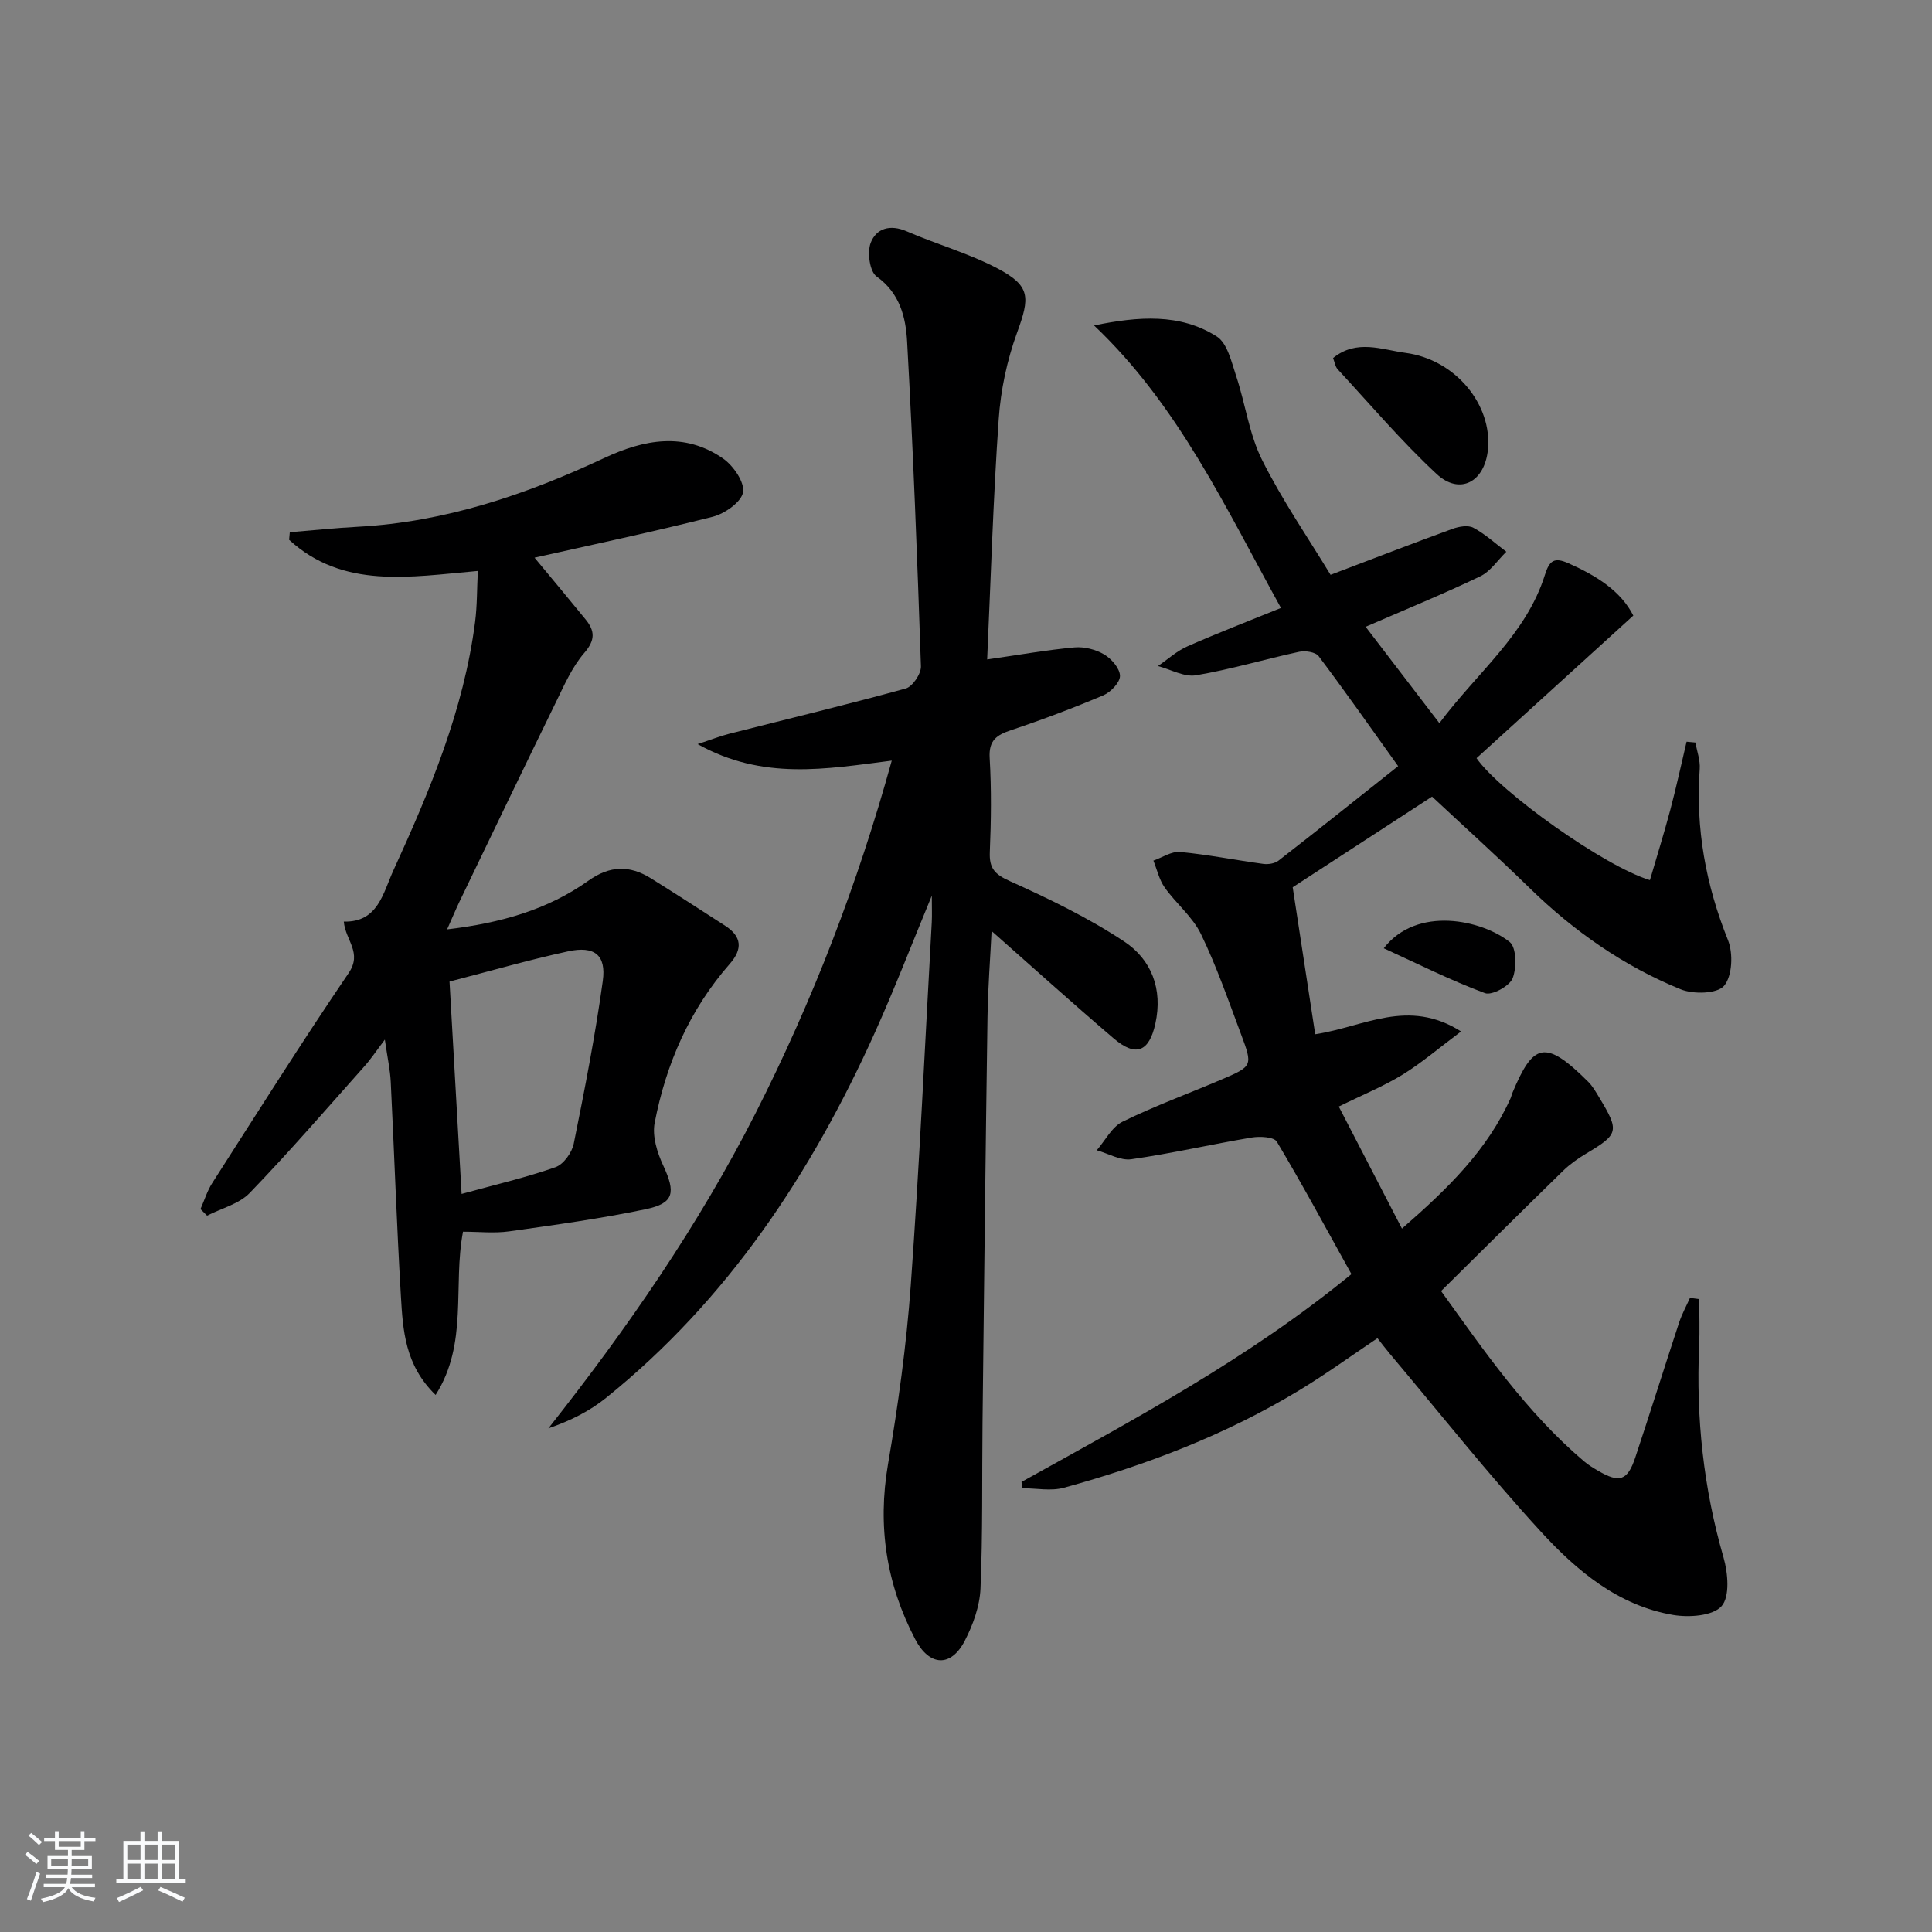 <svg enable-background="new 0 0 400 400" viewBox="0 0 400 400" xmlns="http://www.w3.org/2000/svg"><rect x="0" y="0" width="400" height="400" fill="#808080" stroke="none"/><path d="m5.17 384 .55-.58c.85.61 1.65 1.24 2.4 1.87l-.59.64c-.83-.73-1.62-1.38-2.36-1.93m1.22 9.53-.82-.34c.71-1.76 1.37-3.64 1.98-5.63.24.13.5.25.76.36-.6 1.67-1.24 3.54-1.92 5.61m-.5-13.5.57-.54c.56.44 1.31 1.06 2.26 1.87l-.65.64c-.67-.66-1.4-1.32-2.18-1.97m3.25.46h2.24v-1.36h.77v1.36h4.57v-1.36h.76v1.36h2.28v.69h-2.28v1.84h-2.64v1.26h4.18v2.64h-4.21c0 .45-.02.86-.05 1.21h4.32v.69h-4.38c-.04.34-.1.75-.19 1.22h5.15v.69h-4.82c.87 1.19 2.51 1.92 4.93 2.19-.17.31-.3.57-.37.76-2.77-.49-4.52-1.41-5.26-2.76-.56 1.26-2.3 2.23-5.24 2.9-.12-.24-.26-.48-.43-.72 2.73-.55 4.38-1.34 4.96-2.38h-4.38v-.69h4.65c.1-.38.17-.79.21-1.22h-4.32v-.69h4.4c.03-.34.05-.75.05-1.21h-4.2v-2.64h4.23v-1.26h-2.69v-1.84h-2.24zm1.46 4.46v1.29h3.45c.01-.4.02-.57.01-.53v-.32-.45h-3.46zm1.55-2.59h4.57v-1.19h-4.57zm6.11 2.59h-3.42v.77c-.01.19-.01.37-.02.53h3.44z" fill="#fafbfc"/><path d="m32.63 379.16h.82v1.98h3.54v7.89h1.46v.78h-14.37v-.78h1.46v-7.89h3.54v-1.98h.82v1.98h2.73zm-3.49 11.48.5.73c-1.61.82-3.28 1.63-5 2.42-.13-.27-.28-.55-.44-.82 1.75-.73 3.4-1.5 4.94-2.33m-2.78-5.55h2.73v-3.18h-2.73zm0 3.95h2.73v-3.2h-2.73zm3.54-3.95h2.73v-3.18h-2.73zm0 3.95h2.73v-3.2h-2.73zm7.89 4.68c-1.84-.92-3.51-1.7-5.02-2.32l.45-.73c1.89.8 3.57 1.55 5.04 2.23zm-1.62-11.81h-2.73v3.18h2.73zm-2.73 7.13h2.73v-3.2h-2.73z" fill="#fafbfc"/><g fill="#000001"><path d="m211.49 306.82c23.32-12.97 46.93-25.48 68.31-43.03-5.17-9.31-10.11-18.48-15.44-27.41-.59-1-3.5-1.15-5.19-.87-8.33 1.4-16.59 3.3-24.95 4.5-2.25.32-4.76-1.19-7.15-1.86 1.76-2.02 3.13-4.83 5.35-5.92 6.69-3.28 13.73-5.84 20.6-8.78 6.3-2.7 6.37-2.79 3.94-9.28-2.62-6.99-5.07-14.09-8.32-20.79-1.74-3.58-5.15-6.31-7.51-9.64-1.13-1.6-1.58-3.69-2.33-5.56 1.85-.64 3.76-1.96 5.54-1.79 5.76.55 11.46 1.69 17.2 2.47 1.02.14 2.38-.07 3.16-.67 8.39-6.52 16.69-13.15 24.77-19.57-5.8-8.1-11-15.52-16.45-22.76-.65-.87-2.79-1.19-4.06-.91-7.13 1.54-14.16 3.65-21.34 4.86-2.45.41-5.24-1.22-7.88-1.91 2.02-1.38 3.88-3.1 6.08-4.07 6.2-2.74 12.54-5.18 19.39-7.96-11.52-20.87-21.28-41.97-38.7-58.49 9.19-1.88 17.78-2.55 25.4 2.28 2.2 1.39 3.06 5.28 4.02 8.18 1.92 5.77 2.69 12.04 5.37 17.39 4.21 8.42 9.61 16.24 14.18 23.78 8.86-3.36 17.01-6.52 25.22-9.51 1.34-.49 3.25-.83 4.36-.23 2.45 1.32 4.56 3.27 6.81 4.96-1.78 1.73-3.28 4.07-5.4 5.09-7.44 3.58-15.1 6.7-23.73 10.45 5.19 6.78 9.88 12.9 15.27 19.95 7.88-10.56 17.97-18.35 21.84-30.68.93-2.97 1.9-3.75 4.89-2.42 5.73 2.55 10.81 5.68 13.42 10.83-11.13 10.12-21.81 19.83-32.46 29.52 4.86 7.02 26.55 22.45 35.9 25.25 1.41-4.84 2.92-9.66 4.22-14.55 1.24-4.67 2.26-9.41 3.37-14.11.61.06 1.22.12 1.83.17.32 1.83 1.02 3.68.89 5.47-.88 12.3 1.25 23.99 5.85 35.44 1.1 2.75.9 7.44-.81 9.46-1.41 1.67-6.37 1.79-8.99.72-11.79-4.8-22.1-12.01-31.25-20.94-6.77-6.61-13.81-12.96-20.22-18.95-9.87 6.42-19.13 12.45-28.85 18.77 1.45 9.46 3.04 19.86 4.66 30.43 10.22-1.56 19.17-7.54 30.2-.58-4.63 3.46-8.17 6.52-12.11 8.94-3.92 2.41-8.24 4.16-13.21 6.61 4.34 8.38 8.55 16.51 13.08 25.27 9.62-8.38 17.74-16.34 22.54-27.11.13-.3.18-.64.31-.95 4.31-10.31 6.74-11.28 15.7-2.35.93.92 1.6 2.12 2.29 3.26 4.22 6.98 4.04 7.59-2.69 11.61-1.7 1.02-3.37 2.19-4.79 3.57-8.33 8.12-16.58 16.32-25.26 24.9 8.76 12.16 17.56 25.04 29.6 35.25.88.75 1.89 1.36 2.9 1.95 4.44 2.6 6.1 2.08 7.71-2.75 3.09-9.28 6.01-18.63 9.07-27.92.58-1.76 1.49-3.41 2.25-5.11.64.08 1.28.17 1.92.25 0 3.24.12 6.48-.02 9.71-.66 14.87.9 29.43 5.05 43.78.92 3.2 1.35 8.1-.41 10.08-1.81 2.03-6.72 2.37-10 1.82-11.37-1.92-19.97-9.14-27.39-17.23-10.9-11.88-20.93-24.54-31.32-36.88-.84-1-1.63-2.05-2.53-3.19-5.52 3.7-10.75 7.5-16.26 10.83-15.18 9.18-31.62 15.45-48.66 20.13-2.68.74-5.74.1-8.62.1-.03-.43-.09-.87-.16-1.3z"/><path d="m184.63 157.48c-13.67 1.74-26.7 4.13-40.19-3.42 2.82-.93 4.65-1.66 6.54-2.14 12.18-3.1 24.41-6.03 36.53-9.37 1.42-.39 3.21-3.04 3.16-4.59-.75-22.42-1.62-44.83-2.86-67.23-.28-5.01-1.47-10.02-6.32-13.49-1.43-1.02-1.97-4.97-1.23-6.94 1.14-3.02 4.03-3.91 7.48-2.4 6.22 2.7 12.87 4.55 18.83 7.7 6.83 3.62 6.67 5.96 4 13.28-2.07 5.69-3.39 11.87-3.8 17.91-1.15 16.57-1.64 33.18-2.39 49.74 6.66-.95 12.34-1.97 18.08-2.49 2.02-.18 4.4.42 6.15 1.46 1.52.9 3.25 2.9 3.27 4.43.02 1.36-1.92 3.38-3.45 4.03-6.24 2.64-12.61 5.04-19.04 7.19-3.03 1.01-4.71 2.1-4.49 5.79.38 6.47.3 13 .03 19.48-.14 3.36 1.01 4.6 4.15 6.01 8.12 3.65 16.22 7.58 23.63 12.47 5.68 3.75 8.08 9.87 6.49 17.06-1.28 5.77-4 6.97-8.6 3.05-8.57-7.31-16.92-14.86-25.3-22.25-.27 5.54-.76 11.74-.85 17.93-.41 27.96-.71 55.92-1.03 83.88-.13 11.45.07 22.91-.42 34.34-.16 3.65-1.55 7.49-3.25 10.79-2.87 5.56-7.34 5.31-10.28-.33-5.96-11.42-7.82-23.37-5.62-36.21 2.1-12.25 3.81-24.61 4.71-37 1.81-25.04 2.95-50.13 4.35-75.2.08-1.47.01-2.95.01-5.52-4.19 10.12-7.73 19.34-11.78 28.32-13.15 29.17-30.46 55.35-55.66 75.65-3.4 2.74-7.38 4.75-11.94 6.31 16.29-20.62 31.07-41.98 42.91-65.28 11.79-23.25 21.13-47.42 28.18-72.96z"/><path d="m110.67 115.46c3.63 4.38 7.14 8.57 10.59 12.81 1.91 2.35 2.01 4.26-.29 6.91-2.54 2.93-4.17 6.72-5.91 10.28-6.71 13.71-13.31 27.47-19.93 41.22-.78 1.62-1.46 3.28-2.56 5.74 11.04-1.31 20.77-4.04 29.27-10.09 4.43-3.15 8.53-3.22 12.91-.49 5.17 3.23 10.31 6.53 15.42 9.85 3.4 2.21 3.62 4.79.93 7.86-8.32 9.48-13.2 20.69-15.56 32.93-.53 2.75.52 6.15 1.77 8.82 2.6 5.59 2.28 7.81-3.56 9.04-9.36 1.96-18.86 3.27-28.34 4.6-3.08.43-6.26.07-9.55.07-2.13 11.23 1.12 23.13-5.67 33.8-6.38-6.18-6.77-13.43-7.19-20.49-.87-14.77-1.37-29.56-2.1-44.33-.12-2.47-.67-4.92-1.22-8.75-1.83 2.41-2.94 4.09-4.27 5.57-7.83 8.79-15.53 17.7-23.7 26.17-2.2 2.29-5.85 3.18-8.84 4.71-.45-.45-.91-.91-1.36-1.36.8-1.8 1.38-3.75 2.43-5.39 9.32-14.55 18.53-29.18 28.24-43.47 2.88-4.23-.65-6.76-1-10.66 7.11.17 8.12-5.92 10.29-10.65 7.55-16.48 14.54-33.18 16.89-51.37.44-3.39.38-6.85.57-10.58-14.13 1.24-27.89 3.79-39.07-6.45.05-.52.09-1.05.14-1.57 4.7-.38 9.4-.88 14.11-1.13 18.06-.98 34.78-6.64 50.99-14.23 8.19-3.84 16.6-5.45 24.6.1 2.12 1.47 4.49 4.9 4.14 6.98-.35 2.04-3.79 4.44-6.28 5.08-12.66 3.2-25.47 5.9-36.89 8.47zm-15.1 131.73c7.13-1.96 13.4-3.41 19.44-5.54 1.67-.59 3.41-3.02 3.78-4.88 2.26-11.17 4.45-22.39 6.01-33.67.75-5.4-1.74-7.32-7.2-6.13-8.18 1.78-16.23 4.11-24.53 6.25.8 14 1.61 28.37 2.5 43.97z"/><path d="m276 74.13c4.9-3.98 10.14-1.71 15-1.07 10.32 1.36 17.99 10.73 17.06 20.03-.67 6.71-5.83 9.5-10.63 5.04-7.27-6.76-13.74-14.39-20.5-21.7-.5-.56-.6-1.46-.93-2.3z"/><path d="m286.49 196.33c6.9-8.91 20.4-5.83 26.07-1.3 1.42 1.13 1.47 5.34.61 7.52-.64 1.61-4.29 3.6-5.72 3.07-7.07-2.63-13.85-6.04-20.96-9.29z"/></g></svg>